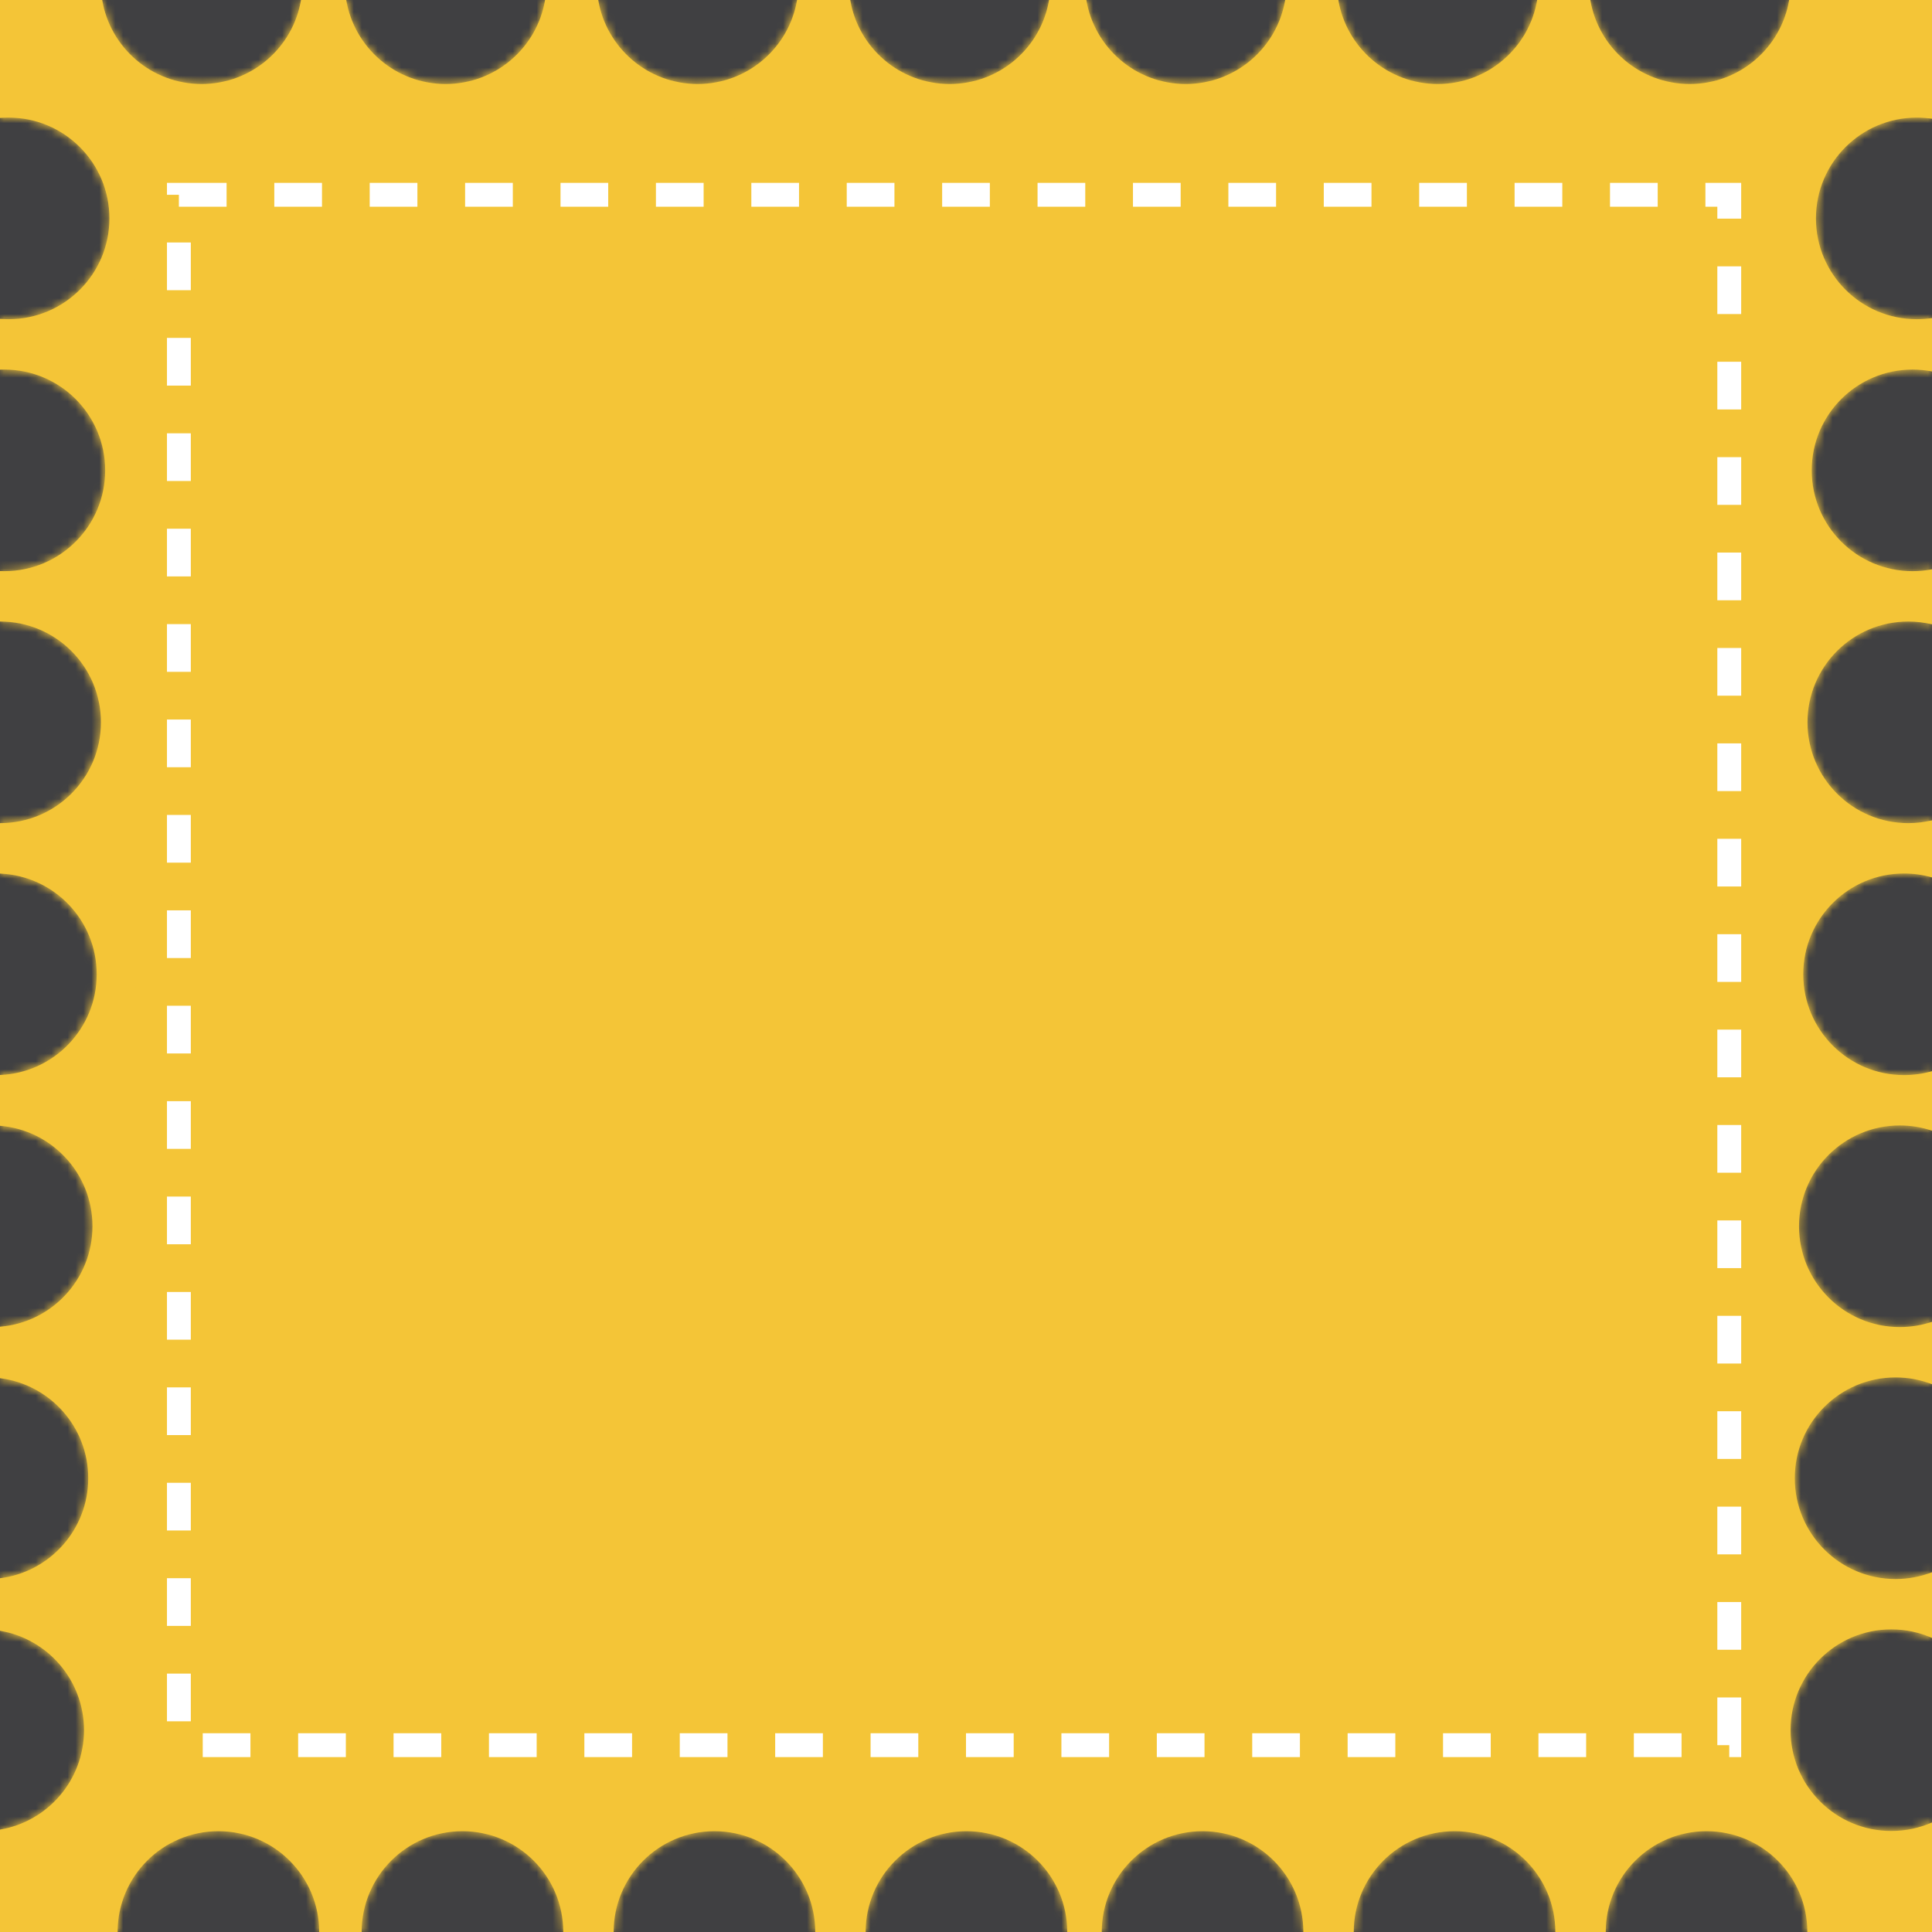 <svg width="243" height="243" viewBox="0 0 243 243" fill="none" xmlns="http://www.w3.org/2000/svg">
<rect x="0" y="0" width="243" height="243" fill="#808080" stroke="none"/>
<g clip-path="url(#clip0_483_193)">
<rect width="243" height="243" fill="#404042"/>
<mask id="path-1-inside-1_483_193" fill="white">
<path fill-rule="evenodd" clip-rule="evenodd" d="M193.338 0H200.027C201.033 5.996 206.248 10.565 212.53 10.565C218.812 10.565 224.027 5.996 225.033 0H243V14.935C242.375 14.841 241.734 14.791 241.082 14.791C234.08 14.791 228.404 20.468 228.404 27.47C228.404 34.472 234.08 40.148 241.082 40.148C241.734 40.148 242.375 40.099 243 40.004V46.719C242.207 46.564 241.388 46.483 240.55 46.483C233.548 46.483 227.872 52.159 227.872 59.161C227.872 66.163 233.548 71.839 240.55 71.839C241.388 71.839 242.207 71.758 243 71.603V78.527C242.043 78.296 241.044 78.174 240.017 78.174C233.015 78.174 227.339 83.85 227.339 90.852C227.339 97.854 233.015 103.53 240.017 103.53C241.044 103.53 242.043 103.408 243 103.177V110.359C241.884 110.037 240.704 109.865 239.485 109.865C232.483 109.865 226.806 115.541 226.806 122.543C226.806 129.545 232.483 135.221 239.485 135.221C240.704 135.221 241.884 135.049 243 134.728V142.216C241.729 141.788 240.368 141.556 238.952 141.556C231.95 141.556 226.274 147.232 226.274 154.234C226.274 161.236 231.95 166.913 238.952 166.913C240.368 166.913 241.729 166.681 243 166.253V174.1C241.579 173.549 240.035 173.247 238.419 173.247C231.417 173.247 225.741 178.923 225.741 185.925C225.741 192.927 231.417 198.604 238.419 198.604C240.035 198.604 241.579 198.302 243 197.751V206.012C241.436 205.322 239.706 204.938 237.887 204.938C230.885 204.938 225.209 210.615 225.209 217.617C225.209 224.619 230.885 230.295 237.887 230.295C239.706 230.295 241.436 229.912 243 229.222V243H227.322C227.322 235.998 221.645 230.322 214.643 230.322C207.641 230.322 201.965 235.998 201.965 243H195.626C195.626 235.998 189.95 230.322 182.948 230.322C175.946 230.322 170.27 235.998 170.27 243H163.93C163.93 235.998 158.254 230.322 151.252 230.322C144.25 230.322 138.574 235.998 138.574 243H134.235C134.235 235.998 128.559 230.322 121.557 230.322C114.555 230.322 108.878 235.998 108.878 243H102.539C102.539 235.998 96.863 230.322 89.861 230.322C82.859 230.322 77.183 235.998 77.183 243H70.844C70.844 235.998 65.167 230.322 58.165 230.322C51.163 230.322 45.487 235.998 45.487 243H40.148C40.148 235.998 34.472 230.322 27.47 230.322C20.468 230.322 14.791 235.998 14.791 243H0V230.12C5.996 229.114 10.565 223.899 10.565 217.617C10.565 211.335 5.996 206.12 0 205.114V198.506C6.256 197.728 11.098 192.392 11.098 185.925C11.098 179.459 6.256 174.123 0 173.345V166.87C6.512 166.337 11.63 160.884 11.63 154.234C11.63 147.585 6.512 142.132 0 141.599V135.211C6.763 134.941 12.163 129.372 12.163 122.543C12.163 115.714 6.763 110.146 0 109.875V103.53L0.017 103.53C7.019 103.53 12.695 97.854 12.695 90.852C12.695 83.85 7.019 78.174 0.017 78.174L0 78.174V71.827C0.182 71.835 0.366 71.839 0.55 71.839C7.552 71.839 13.228 66.163 13.228 59.161C13.228 52.159 7.552 46.483 0.55 46.483C0.366 46.483 0.182 46.486 0 46.494V40.102C0.357 40.132 0.718 40.148 1.082 40.148C8.084 40.148 13.761 34.472 13.761 27.47C13.761 20.468 8.084 14.791 1.082 14.791C0.718 14.791 0.357 14.807 0 14.837V0H12.854C13.86 5.996 19.074 10.565 25.357 10.565C31.639 10.565 36.853 5.996 37.859 0H43.549C44.555 5.996 49.77 10.565 56.052 10.565C62.334 10.565 67.549 5.996 68.555 0H75.245C76.251 5.996 81.466 10.565 87.748 10.565C94.03 10.565 99.245 5.996 100.251 0H106.941C107.946 5.996 113.161 10.565 119.443 10.565C125.726 10.565 130.94 5.996 131.946 0H136.636C137.642 5.996 142.857 10.565 149.139 10.565C155.421 10.565 160.636 5.996 161.642 0H168.332C169.338 5.996 174.553 10.565 180.835 10.565C187.117 10.565 192.332 5.996 193.338 0Z"/>
</mask>
<path fill-rule="evenodd" clip-rule="evenodd" d="M193.338 0H200.027C201.033 5.996 206.248 10.565 212.53 10.565C218.812 10.565 224.027 5.996 225.033 0H243V14.935C242.375 14.841 241.734 14.791 241.082 14.791C234.08 14.791 228.404 20.468 228.404 27.47C228.404 34.472 234.08 40.148 241.082 40.148C241.734 40.148 242.375 40.099 243 40.004V46.719C242.207 46.564 241.388 46.483 240.55 46.483C233.548 46.483 227.872 52.159 227.872 59.161C227.872 66.163 233.548 71.839 240.55 71.839C241.388 71.839 242.207 71.758 243 71.603V78.527C242.043 78.296 241.044 78.174 240.017 78.174C233.015 78.174 227.339 83.85 227.339 90.852C227.339 97.854 233.015 103.53 240.017 103.53C241.044 103.53 242.043 103.408 243 103.177V110.359C241.884 110.037 240.704 109.865 239.485 109.865C232.483 109.865 226.806 115.541 226.806 122.543C226.806 129.545 232.483 135.221 239.485 135.221C240.704 135.221 241.884 135.049 243 134.728V142.216C241.729 141.788 240.368 141.556 238.952 141.556C231.95 141.556 226.274 147.232 226.274 154.234C226.274 161.236 231.95 166.913 238.952 166.913C240.368 166.913 241.729 166.681 243 166.253V174.1C241.579 173.549 240.035 173.247 238.419 173.247C231.417 173.247 225.741 178.923 225.741 185.925C225.741 192.927 231.417 198.604 238.419 198.604C240.035 198.604 241.579 198.302 243 197.751V206.012C241.436 205.322 239.706 204.938 237.887 204.938C230.885 204.938 225.209 210.615 225.209 217.617C225.209 224.619 230.885 230.295 237.887 230.295C239.706 230.295 241.436 229.912 243 229.222V243H227.322C227.322 235.998 221.645 230.322 214.643 230.322C207.641 230.322 201.965 235.998 201.965 243H195.626C195.626 235.998 189.95 230.322 182.948 230.322C175.946 230.322 170.27 235.998 170.27 243H163.93C163.93 235.998 158.254 230.322 151.252 230.322C144.25 230.322 138.574 235.998 138.574 243H134.235C134.235 235.998 128.559 230.322 121.557 230.322C114.555 230.322 108.878 235.998 108.878 243H102.539C102.539 235.998 96.863 230.322 89.861 230.322C82.859 230.322 77.183 235.998 77.183 243H70.844C70.844 235.998 65.167 230.322 58.165 230.322C51.163 230.322 45.487 235.998 45.487 243H40.148C40.148 235.998 34.472 230.322 27.47 230.322C20.468 230.322 14.791 235.998 14.791 243H0V230.12C5.996 229.114 10.565 223.899 10.565 217.617C10.565 211.335 5.996 206.12 0 205.114V198.506C6.256 197.728 11.098 192.392 11.098 185.925C11.098 179.459 6.256 174.123 0 173.345V166.87C6.512 166.337 11.63 160.884 11.63 154.234C11.63 147.585 6.512 142.132 0 141.599V135.211C6.763 134.941 12.163 129.372 12.163 122.543C12.163 115.714 6.763 110.146 0 109.875V103.53L0.017 103.53C7.019 103.53 12.695 97.854 12.695 90.852C12.695 83.85 7.019 78.174 0.017 78.174L0 78.174V71.827C0.182 71.835 0.366 71.839 0.55 71.839C7.552 71.839 13.228 66.163 13.228 59.161C13.228 52.159 7.552 46.483 0.55 46.483C0.366 46.483 0.182 46.486 0 46.494V40.102C0.357 40.132 0.718 40.148 1.082 40.148C8.084 40.148 13.761 34.472 13.761 27.47C13.761 20.468 8.084 14.791 1.082 14.791C0.718 14.791 0.357 14.807 0 14.837V0H12.854C13.86 5.996 19.074 10.565 25.357 10.565C31.639 10.565 36.853 5.996 37.859 0H43.549C44.555 5.996 49.77 10.565 56.052 10.565C62.334 10.565 67.549 5.996 68.555 0H75.245C76.251 5.996 81.466 10.565 87.748 10.565C94.03 10.565 99.245 5.996 100.251 0H106.941C107.946 5.996 113.161 10.565 119.443 10.565C125.726 10.565 130.94 5.996 131.946 0H136.636C137.642 5.996 142.857 10.565 149.139 10.565C155.421 10.565 160.636 5.996 161.642 0H168.332C169.338 5.996 174.553 10.565 180.835 10.565C187.117 10.565 192.332 5.996 193.338 0Z" fill="#F4C537"/>
<path d="M200.027 0L204.959 -0.827L204.259 -5H200.027V0ZM193.338 0V-5H189.107L188.407 -0.827L193.338 0ZM225.033 0V-5H220.802L220.102 -0.827L225.033 0ZM243 0H248V-5H243V0ZM243 14.935L242.25 19.879L248 20.751V14.935H243ZM243 40.004H248V34.188L242.25 35.06L243 40.004ZM243 46.719L242.039 51.626L248 52.793V46.719H243ZM243 71.603H248V65.529L242.039 66.696L243 71.603ZM243 78.527L241.828 83.387L248 84.876V78.527H243ZM243 103.177H248V96.828L241.828 98.317L243 103.177ZM243 110.359L241.616 115.163L248 117.002V110.359H243ZM243 134.728H248V128.084L241.616 129.923L243 134.728ZM243 142.216L241.405 146.955L248 149.175V142.216H243ZM243 166.253H248V159.294L241.405 161.514L243 166.253ZM243 174.1L241.193 178.762L248 181.4V174.1H243ZM243 197.751H248V190.45L241.193 193.089L243 197.751ZM243 206.012L240.982 210.586L248 213.683V206.012H243ZM243 229.222H248V221.55L240.982 224.647L243 229.222ZM243 243V248H248V243H243ZM227.322 243H222.322V248H227.322V243ZM201.965 243V248H206.965V243H201.965ZM195.626 243H190.626V248H195.626V243ZM170.27 243V248H175.27V243H170.27ZM163.93 243H158.93V248H163.93V243ZM138.574 243V248H143.574V243H138.574ZM134.235 243H129.235V248H134.235V243ZM108.878 243V248H113.878V243H108.878ZM102.539 243H97.539V248H102.539V243ZM77.183 243V248H82.183V243H77.183ZM70.844 243H65.844V248H70.844V243ZM45.487 243V248H50.487V243H45.487ZM40.148 243H35.148V248H40.148V243ZM14.791 243V248H19.791V243H14.791ZM0 243H-5V248H0V243ZM0 230.12L-0.827 225.189L-5 225.889V230.12H0ZM0 205.114H-5V209.345L-0.827 210.045L0 205.114ZM0 198.506L-0.617 193.544L-5 194.089V198.506H0ZM0 173.345H-5V177.761L-0.617 178.306L0 173.345ZM0 166.87L-0.408 161.887L-5 162.262V166.87H0ZM0 141.599H-5V146.206L-0.408 146.582L0 141.599ZM0 135.211L-0.2 130.215L-5 130.407V135.211H0ZM0 109.875H-5V114.679L-0.2 114.871L0 109.875ZM0 103.53L0.002 98.53L-5 98.528V103.53H0ZM0.017 103.53L0.015 108.53H0.017V103.53ZM0.017 78.174L0.017 73.174L0.015 73.174L0.017 78.174ZM0 78.174H-5V83.176L0.002 83.174L0 78.174ZM0 71.827L0.213 66.832L-5 66.61V71.827H0ZM0 46.494H-5V51.712L0.213 51.49L0 46.494ZM0 40.102L0.421 35.12L-5 34.662L-5 40.102H0ZM0 14.837H-5V20.277L0.421 19.819L0 14.837ZM0 0V-5H-5V0H0ZM12.854 0L17.785 -0.827L17.085 -5H12.854V0ZM37.859 0V-5H33.628L32.928 -0.827L37.859 0ZM43.549 0L48.48 -0.827L47.78 -5H43.549V0ZM68.555 0V-5H64.324L63.624 -0.827L68.555 0ZM75.245 0L80.176 -0.827L79.476 -5H75.245V0ZM100.251 0V-5H96.02L95.32 -0.827L100.251 0ZM106.941 0L111.872 -0.827L111.172 -5H106.941V0ZM131.946 0V-5H127.715L127.015 -0.827L131.946 0ZM136.636 0L141.567 -0.827L140.867 -5H136.636V0ZM161.642 0V-5H157.411L156.711 -0.827L161.642 0ZM168.332 0L173.263 -0.827L172.563 -5H168.332V0ZM200.027 -5H193.338V5H200.027V-5ZM212.53 5.565C208.731 5.565 205.567 2.8 204.959 -0.827L195.096 0.827C196.5 9.192 203.766 15.565 212.53 15.565V5.565ZM220.102 -0.827C219.494 2.8 216.33 5.565 212.53 5.565V15.565C221.295 15.565 228.561 9.192 229.964 0.827L220.102 -0.827ZM243 -5H225.033V5H243V-5ZM248 14.935V0H238V14.935H248ZM241.082 19.791C241.482 19.791 241.872 19.821 242.25 19.879L243.75 9.992C242.877 9.86 241.986 9.791 241.082 9.791V19.791ZM233.404 27.47C233.404 23.229 236.842 19.791 241.082 19.791V9.791C231.319 9.791 223.404 17.706 223.404 27.47H233.404ZM241.082 35.148C236.842 35.148 233.404 31.71 233.404 27.47H223.404C223.404 37.233 231.319 45.148 241.082 45.148V35.148ZM242.25 35.06C241.872 35.118 241.482 35.148 241.082 35.148V45.148C241.986 45.148 242.877 45.08 243.75 44.947L242.25 35.06ZM248 46.719V40.004H238V46.719H248ZM240.55 51.483C241.064 51.483 241.561 51.532 242.039 51.626L243.961 41.812C242.853 41.596 241.712 41.483 240.55 41.483V51.483ZM232.872 59.161C232.872 54.92 236.309 51.483 240.55 51.483V41.483C230.787 41.483 222.872 49.397 222.872 59.161H232.872ZM240.55 66.839C236.309 66.839 232.872 63.401 232.872 59.161H222.872C222.872 68.924 230.787 76.839 240.55 76.839V66.839ZM242.039 66.696C241.561 66.789 241.064 66.839 240.55 66.839V76.839C241.712 76.839 242.853 76.726 243.961 76.509L242.039 66.696ZM248 78.527V71.603H238V78.527H248ZM240.017 83.174C240.647 83.174 241.252 83.249 241.828 83.387L244.172 73.666C242.835 73.344 241.442 73.174 240.017 73.174V83.174ZM232.339 90.852C232.339 86.612 235.776 83.174 240.017 83.174V73.174C230.254 73.174 222.339 81.089 222.339 90.852H232.339ZM240.017 98.53C235.776 98.53 232.339 95.093 232.339 90.852H222.339C222.339 100.616 230.254 108.53 240.017 108.53V98.53ZM241.828 98.317C241.252 98.456 240.647 98.53 240.017 98.53V108.53C241.442 108.53 242.835 108.361 244.172 108.038L241.828 98.317ZM248 110.359V103.177H238V110.359H248ZM239.485 114.865C240.231 114.865 240.945 114.97 241.616 115.163L244.384 105.554C242.822 105.104 241.177 104.865 239.485 104.865V114.865ZM231.806 122.543C231.806 118.303 235.244 114.865 239.485 114.865V104.865C229.721 104.865 221.806 112.78 221.806 122.543H231.806ZM239.485 130.221C235.244 130.221 231.806 126.784 231.806 122.543H221.806C221.806 132.307 229.721 140.221 239.485 140.221V130.221ZM241.616 129.923C240.945 130.116 240.231 130.221 239.485 130.221V140.221C241.177 140.221 242.822 139.982 244.384 139.532L241.616 129.923ZM248 142.216V134.728H238V142.216H248ZM238.952 146.556C239.818 146.556 240.641 146.698 241.405 146.955L244.595 137.477C242.817 136.879 240.917 136.556 238.952 136.556V146.556ZM231.274 154.234C231.274 149.994 234.712 146.556 238.952 146.556V136.556C229.189 136.556 221.274 144.471 221.274 154.234H231.274ZM238.952 161.913C234.712 161.913 231.274 158.475 231.274 154.234H221.274C221.274 163.998 229.189 171.913 238.952 171.913V161.913ZM241.405 161.514C240.641 161.771 239.818 161.913 238.952 161.913V171.913C240.917 171.913 242.817 171.59 244.595 170.991L241.405 161.514ZM248 174.1V166.253H238V174.1H248ZM238.419 178.247C239.407 178.247 240.339 178.431 241.193 178.762L244.807 169.438C242.819 168.667 240.662 168.247 238.419 168.247V178.247ZM230.741 185.925C230.741 181.685 234.179 178.247 238.419 178.247V168.247C228.656 168.247 220.741 176.162 220.741 185.925H230.741ZM238.419 193.604C234.179 193.604 230.741 190.166 230.741 185.925H220.741C220.741 195.689 228.656 203.604 238.419 203.604V193.604ZM241.193 193.089C240.339 193.42 239.407 193.604 238.419 193.604V203.604C240.662 203.604 242.819 203.183 244.807 202.413L241.193 193.089ZM248 206.012V197.751H238V206.012H248ZM237.887 209.938C238.998 209.938 240.041 210.171 240.982 210.586L245.018 201.437C242.831 200.472 240.415 199.938 237.887 199.938V209.938ZM230.209 217.617C230.209 213.376 233.646 209.938 237.887 209.938V199.938C228.124 199.938 220.209 207.853 220.209 217.617H230.209ZM237.887 225.295C233.646 225.295 230.209 221.857 230.209 217.617H220.209C220.209 227.38 228.124 235.295 237.887 235.295V225.295ZM240.982 224.647C240.041 225.062 238.998 225.295 237.887 225.295V235.295C240.415 235.295 242.831 234.761 245.018 233.796L240.982 224.647ZM248 243V229.222H238V243H248ZM227.322 248H243V238H227.322V248ZM214.643 235.322C218.884 235.322 222.322 238.759 222.322 243H232.322C232.322 233.237 224.407 225.322 214.643 225.322V235.322ZM206.965 243C206.965 238.759 210.403 235.322 214.643 235.322V225.322C204.88 225.322 196.965 233.237 196.965 243H206.965ZM195.626 248H201.965V238H195.626V248ZM182.948 235.322C187.188 235.322 190.626 238.759 190.626 243H200.626C200.626 233.237 192.711 225.322 182.948 225.322V235.322ZM175.27 243C175.27 238.759 178.707 235.322 182.948 235.322V225.322C173.184 225.322 165.27 233.237 165.27 243H175.27ZM163.93 248H170.27V238H163.93V248ZM151.252 235.322C155.493 235.322 158.93 238.759 158.93 243H168.93C168.93 233.237 161.016 225.322 151.252 225.322V235.322ZM143.574 243C143.574 238.759 147.012 235.322 151.252 235.322V225.322C141.489 225.322 133.574 233.237 133.574 243H143.574ZM134.235 248H138.574V238H134.235V248ZM121.557 235.322C125.797 235.322 129.235 238.759 129.235 243H139.235C139.235 233.237 131.32 225.322 121.557 225.322V235.322ZM113.878 243C113.878 238.759 117.316 235.322 121.557 235.322V225.322C111.793 225.322 103.878 233.237 103.878 243H113.878ZM102.539 248H108.878V238H102.539V248ZM89.861 235.322C94.102 235.322 97.539 238.759 97.539 243H107.539C107.539 233.237 99.624 225.322 89.861 225.322V235.322ZM82.183 243C82.183 238.759 85.62 235.322 89.861 235.322V225.322C80.097 225.322 72.183 233.237 72.183 243H82.183ZM70.844 248H77.183V238H70.844V248ZM58.165 235.322C62.406 235.322 65.844 238.759 65.844 243H75.844C75.844 233.237 67.929 225.322 58.165 225.322V235.322ZM50.487 243C50.487 238.759 53.925 235.322 58.165 235.322V225.322C48.402 225.322 40.487 233.237 40.487 243H50.487ZM40.148 248H45.487V238H40.148V248ZM27.47 235.322C31.71 235.322 35.148 238.759 35.148 243H45.148C45.148 233.237 37.233 225.322 27.47 225.322V235.322ZM19.791 243C19.791 238.759 23.229 235.322 27.47 235.322V225.322C17.706 225.322 9.791 233.237 9.791 243H19.791ZM0 248H14.791V238H0V248ZM-5 230.12V243H5V230.12H-5ZM5.565 217.617C5.565 221.416 2.8 224.58 -0.827 225.189L0.827 235.051C9.192 233.647 15.565 226.381 15.565 217.617H5.565ZM-0.827 210.045C2.8 210.653 5.565 213.817 5.565 217.617H15.565C15.565 208.852 9.192 201.586 0.827 200.183L-0.827 210.045ZM-5 198.506V205.114H5V198.506H-5ZM6.098 185.925C6.098 189.838 3.167 193.074 -0.617 193.544L0.617 203.468C9.345 202.382 16.098 194.946 16.098 185.925H6.098ZM-0.617 178.306C3.167 178.777 6.098 182.013 6.098 185.925H16.098C16.098 176.905 9.345 169.468 0.617 168.383L-0.617 178.306ZM-5 166.87V173.345H5V166.87H-5ZM6.63 154.234C6.63 158.259 3.531 161.564 -0.408 161.887L0.408 171.853C9.493 171.11 16.63 163.508 16.63 154.234H6.63ZM-0.408 146.582C3.531 146.904 6.63 150.21 6.63 154.234H16.63C16.63 144.96 9.493 137.359 0.408 136.615L-0.408 146.582ZM-5 135.211V141.599H5V135.211H-5ZM7.163 122.543C7.163 126.678 3.893 130.051 -0.2 130.215L0.2 140.207C9.634 139.83 17.163 132.067 17.163 122.543H7.163ZM-0.2 114.871C3.893 115.035 7.163 118.408 7.163 122.543H17.163C17.163 113.019 9.634 105.256 0.2 104.879L-0.2 114.871ZM-5 103.53V109.875H5V103.53H-5ZM0.019 98.53L0.002 98.53L-0.002 108.53L0.015 108.53L0.019 98.53ZM7.695 90.852C7.695 95.093 4.258 98.53 0.017 98.53V108.53C9.781 108.53 17.695 100.616 17.695 90.852H7.695ZM0.017 83.174C4.258 83.174 7.695 86.612 7.695 90.852H17.695C17.695 81.089 9.781 73.174 0.017 73.174V83.174ZM0.002 83.174L0.019 83.174L0.015 73.174L-0.002 73.174L0.002 83.174ZM-5 71.827V78.174H5V71.827H-5ZM0.55 66.839C0.437 66.839 0.324 66.837 0.213 66.832L-0.213 76.823C0.04 76.834 0.294 76.839 0.55 76.839V66.839ZM8.228 59.161C8.228 63.401 4.79 66.839 0.55 66.839V76.839C10.313 76.839 18.228 68.924 18.228 59.161H8.228ZM0.55 51.483C4.79 51.483 8.228 54.92 8.228 59.161H18.228C18.228 49.397 10.313 41.483 0.55 41.483V51.483ZM0.213 51.49C0.324 51.485 0.437 51.483 0.55 51.483V41.483C0.294 41.483 0.04 41.488 -0.213 41.499L0.213 51.49ZM-5 40.102V46.494H5V40.102H-5ZM1.082 35.148C0.859 35.148 0.638 35.138 0.421 35.12L-0.421 45.084C0.075 45.127 0.577 45.148 1.082 45.148V35.148ZM8.761 27.47C8.761 31.71 5.323 35.148 1.082 35.148V45.148C10.846 45.148 18.761 37.233 18.761 27.47H8.761ZM1.082 19.791C5.323 19.791 8.761 23.229 8.761 27.47H18.761C18.761 17.706 10.846 9.791 1.082 9.791V19.791ZM0.421 19.819C0.638 19.801 0.859 19.791 1.082 19.791V9.791C0.577 9.791 0.075 9.813 -0.421 9.855L0.421 19.819ZM-5 0V14.837H5V0H-5ZM12.854 -5H0V5H12.854V-5ZM25.357 5.565C21.557 5.565 18.393 2.8 17.785 -0.827L7.922 0.827C9.326 9.192 16.592 15.565 25.357 15.565V5.565ZM32.928 -0.827C32.32 2.8 29.156 5.565 25.357 5.565V15.565C34.121 15.565 41.387 9.192 42.791 0.827L32.928 -0.827ZM43.549 -5H37.859V5H43.549V-5ZM56.052 5.565C52.253 5.565 49.089 2.8 48.48 -0.827L38.618 0.827C40.021 9.192 47.288 15.565 56.052 15.565V5.565ZM63.624 -0.827C63.016 2.8 59.852 5.565 56.052 5.565V15.565C64.817 15.565 72.083 9.192 73.486 0.827L63.624 -0.827ZM75.245 -5H68.555V5H75.245V-5ZM87.748 5.565C83.948 5.565 80.784 2.8 80.176 -0.827L70.314 0.827C71.717 9.192 78.983 15.565 87.748 15.565V5.565ZM95.32 -0.827C94.711 2.8 91.547 5.565 87.748 5.565V15.565C96.512 15.565 103.779 9.192 105.182 0.827L95.32 -0.827ZM106.941 -5H100.251V5H106.941V-5ZM119.443 5.565C115.644 5.565 112.48 2.8 111.872 -0.827L102.009 0.827C103.413 9.192 110.679 15.565 119.443 15.565V5.565ZM127.015 -0.827C126.407 2.8 123.243 5.565 119.443 5.565V15.565C128.208 15.565 135.474 9.192 136.878 0.827L127.015 -0.827ZM136.636 -5H131.946V5H136.636V-5ZM149.139 5.565C145.34 5.565 142.176 2.8 141.567 -0.827L131.705 0.827C133.108 9.192 140.375 15.565 149.139 15.565V5.565ZM156.711 -0.827C156.102 2.8 152.939 5.565 149.139 5.565V15.565C157.904 15.565 165.17 9.192 166.573 0.827L156.711 -0.827ZM168.332 -5H161.642V5H168.332V-5ZM180.835 5.565C177.035 5.565 173.872 2.8 173.263 -0.827L163.401 0.827C164.804 9.192 172.07 15.565 180.835 15.565V5.565ZM188.407 -0.827C187.798 2.8 184.634 5.565 180.835 5.565V15.565C189.599 15.565 196.866 9.192 198.269 0.827L188.407 -0.827Z" fill="#F4C537" mask="url(#path-1-inside-1_483_193)"/>
<rect x="22.5" y="24.5" width="195" height="195" stroke="white" stroke-width="3" stroke-dasharray="6 6"/>
</g>
<defs>
<clipPath id="clip0_483_193">
<rect width="243" height="243" fill="white"/>
</clipPath>
</defs>
</svg>
